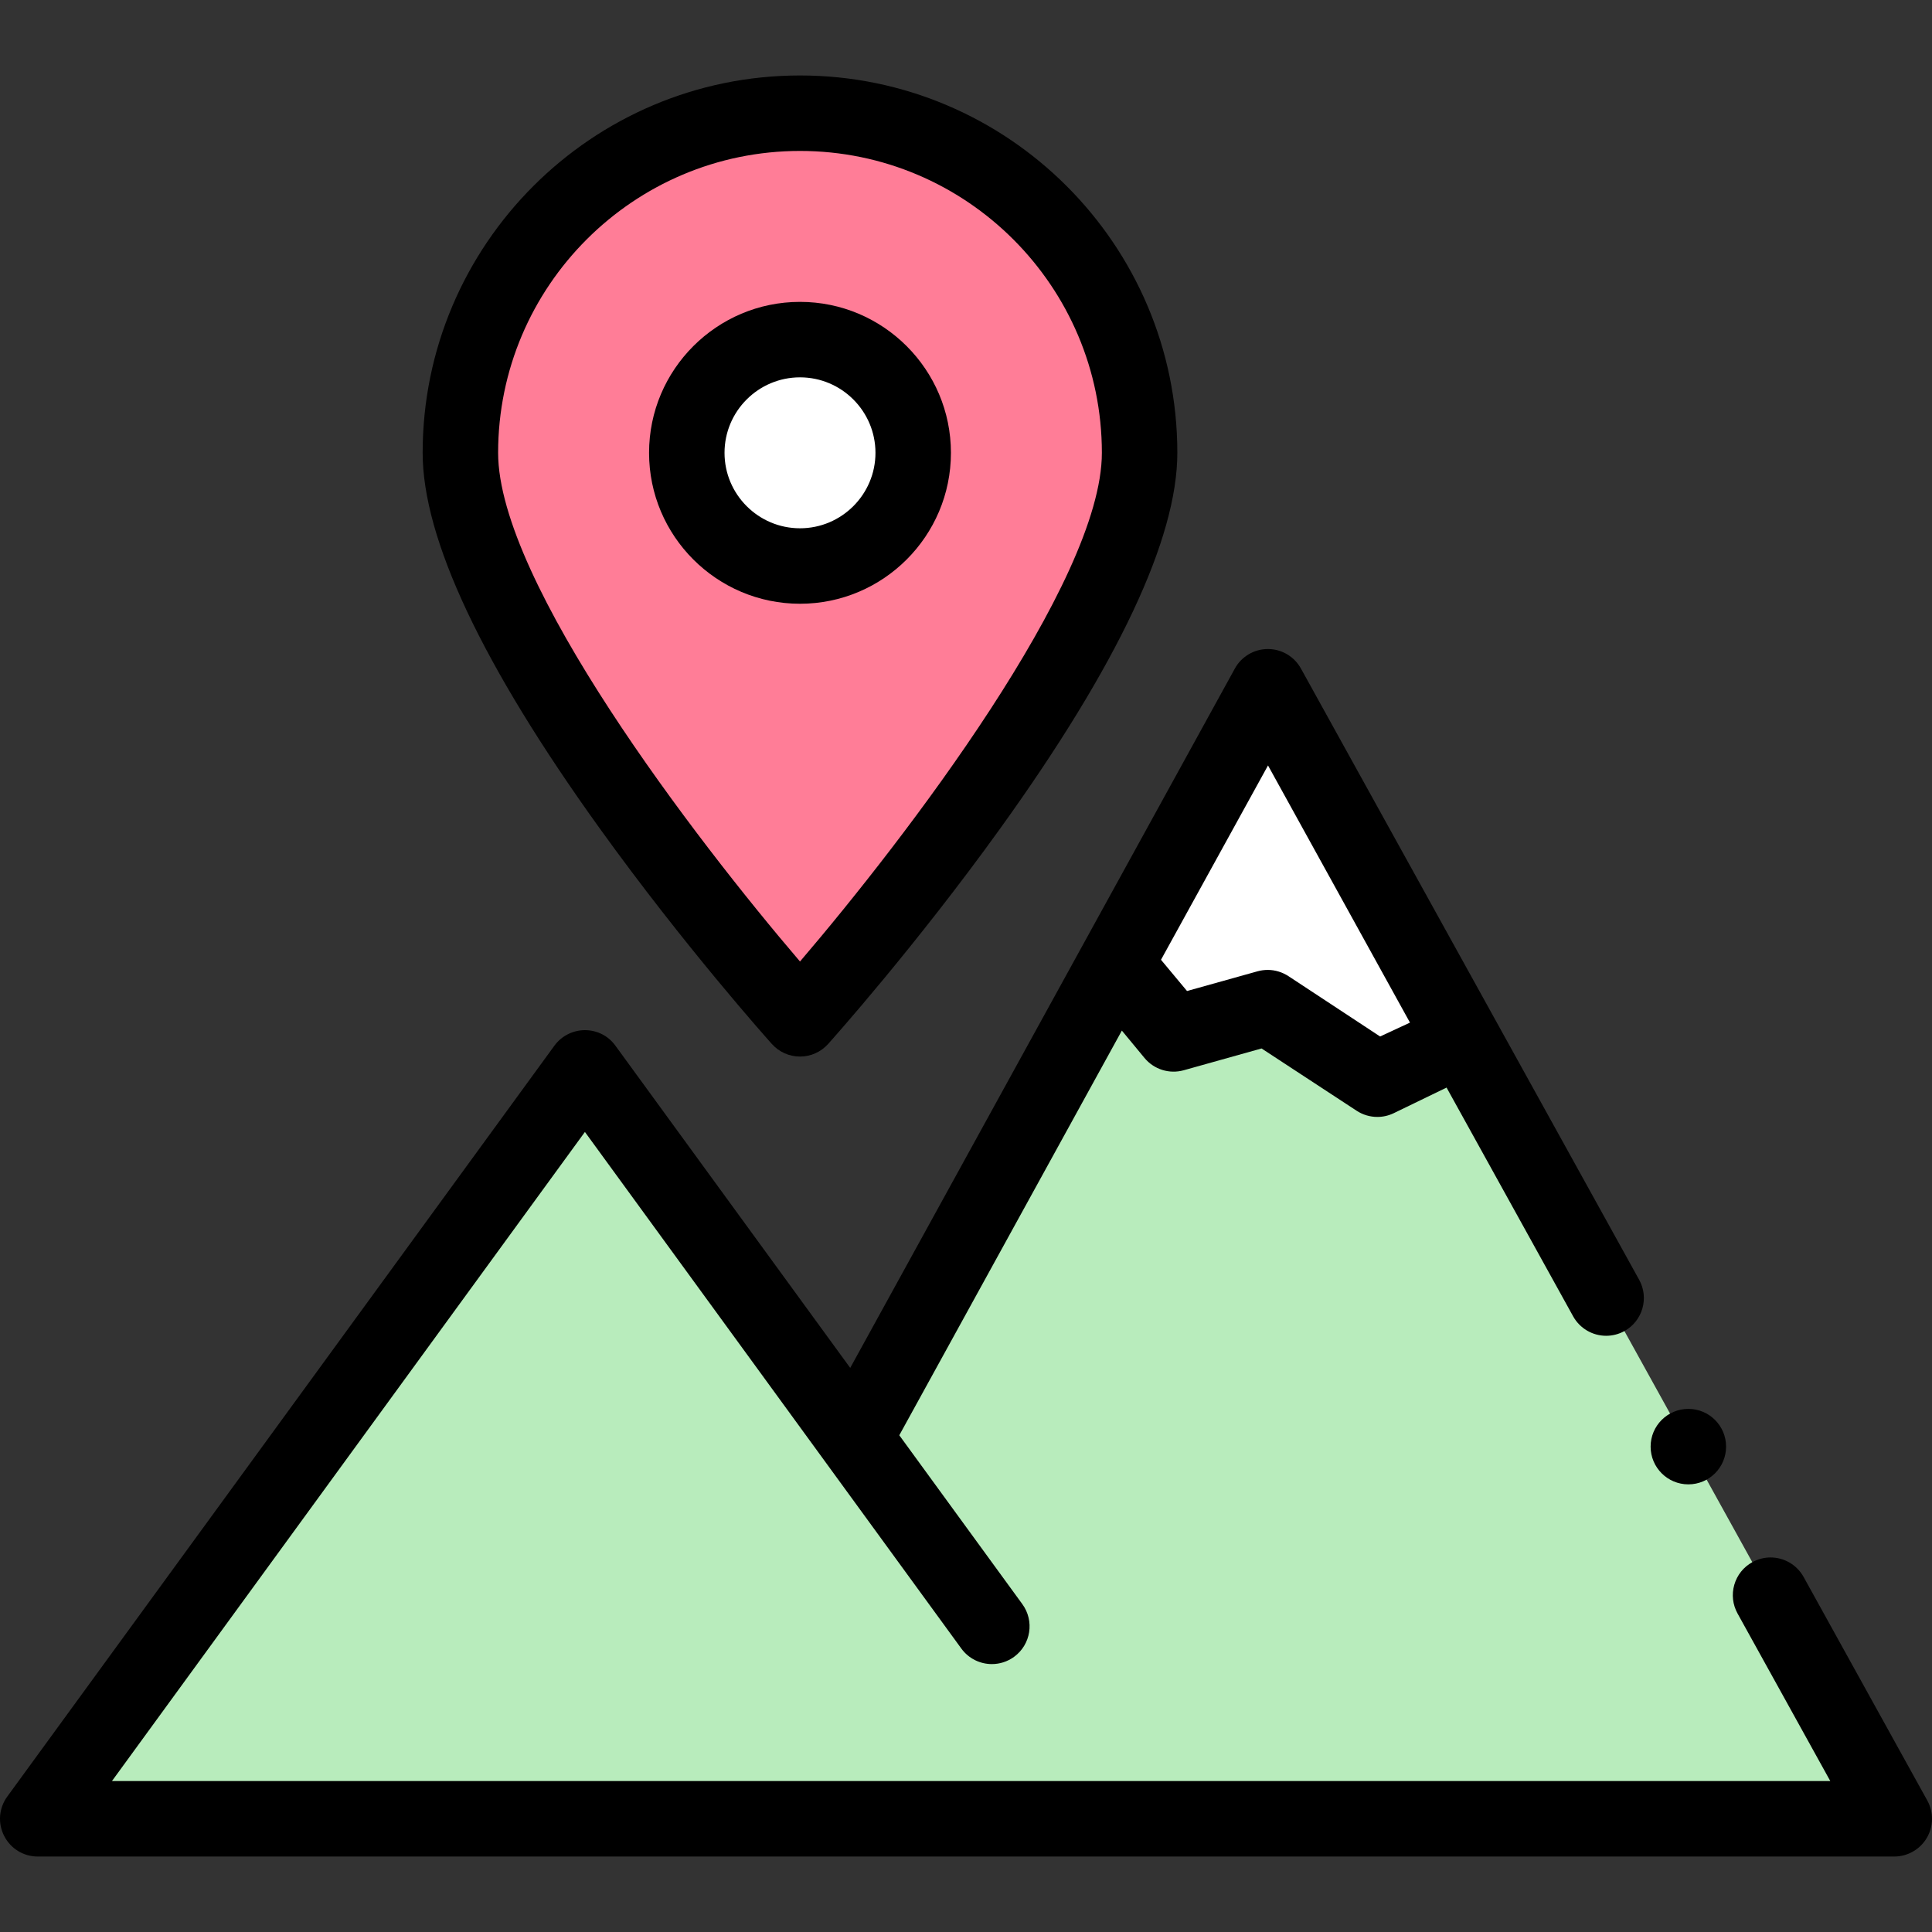 <svg id="Layer_1" enable-background="new 0 0 512.001 512.001" height="512" viewBox="0 0 512.001 512.001" width="512" xmlns="http://www.w3.org/2000/svg"><rect x="0" y="0" width="512.001" height="512.001" fill="#333333" stroke="none"/><g><path d="m10.008 482.001 145-199 71.488 98.112 109.512-199.112 166 300z" fill="#b8ecbc"/><path d="m387.518 275.091-22.51 10.91-29-19-25 7-15.37-18.6 40.37-73.4z" fill="#fff"/><path d="m302.008 120.001c0 49.706-90 150-90 150s-90-100.294-90-150 40.294-90 90-90 90 40.294 90 90z" fill="#ff7d97"/><circle cx="212.008" cy="120.001" fill="#fff" r="30"/><g><path d="m204.566 276.679c1.896 2.114 4.603 3.321 7.442 3.321s5.546-1.207 7.442-3.321c.934-1.04 23.12-25.836 45.676-57.2 31.108-43.257 46.882-76.727 46.882-99.479 0-55.141-44.859-100-100-100s-100 44.859-100 100c0 22.752 15.773 56.222 46.882 99.479 22.556 31.364 44.742 56.16 45.676 57.2zm7.442-236.678c44.112 0 80 35.888 80 80 0 34.217-52.261 102.379-80 134.809-27.739-32.43-80-100.592-80-134.809 0-44.113 35.888-80 80-80z"/><path d="m252.008 120.001c0-22.056-17.944-40-40-40s-40 17.944-40 40 17.944 40 40 40 40-17.945 40-40zm-60 0c0-11.028 8.972-20 20-20s20 8.972 20 20-8.972 20-20 20-20-8.972-20-20z"/><path d="m510.758 477.161-32.79-59.261c-1.761-3.18-5.12-5.159-8.761-5.159-1.68 0-3.35.439-4.83 1.26-2.34 1.29-4.029 3.41-4.77 5.979-.74 2.57-.43 5.271.86 7.61l24.579 44.41h-455.379l125.341-172.02 99.758 136.909c1.957 2.687 5.003 4.112 8.09 4.112 2.043 0 4.104-.624 5.881-1.919 4.464-3.252 5.445-9.508 2.193-13.971l-32.608-44.751 58.985-107.242 5.993 7.252c2.52 3.048 6.597 4.323 10.405 3.26l20.624-5.775 25.199 16.51c1.656 1.085 3.564 1.636 5.481 1.636 1.486 0 2.979-.331 4.36-1.001l13.987-6.779 33.542 60.62c1.76 3.18 5.11 5.16 8.76 5.16 1.68 0 3.351-.431 4.83-1.25 4.82-2.67 6.58-8.771 3.91-13.59l-89.64-162c-1.761-3.181-5.11-5.16-8.75-5.16h-.011c-3.64 0-7 1.99-8.75 5.18l-101.93 185.33-62.23-85.4c-1.899-2.609-4.85-4.109-8.079-4.109-3.181 0-6.211 1.54-8.08 4.109l-145 199c-2.23 3.061-2.551 7.051-.83 10.42 1.71 3.37 5.13 5.471 8.91 5.471h492c3.529 0 6.829-1.891 8.609-4.92 1.791-3.041 1.851-6.841.141-9.921zm-174.721-274.307 37.622 68.147h-.001l-7.91 3.682-24.259-15.97c-1.646-1.078-3.553-1.674-5.48-1.674-.902 0-1.81.103-2.696.351l-18.737 5.238-6.9-8.278z"/><circle cx="447.431" cy="383.371" r="10"/></g></g></svg>